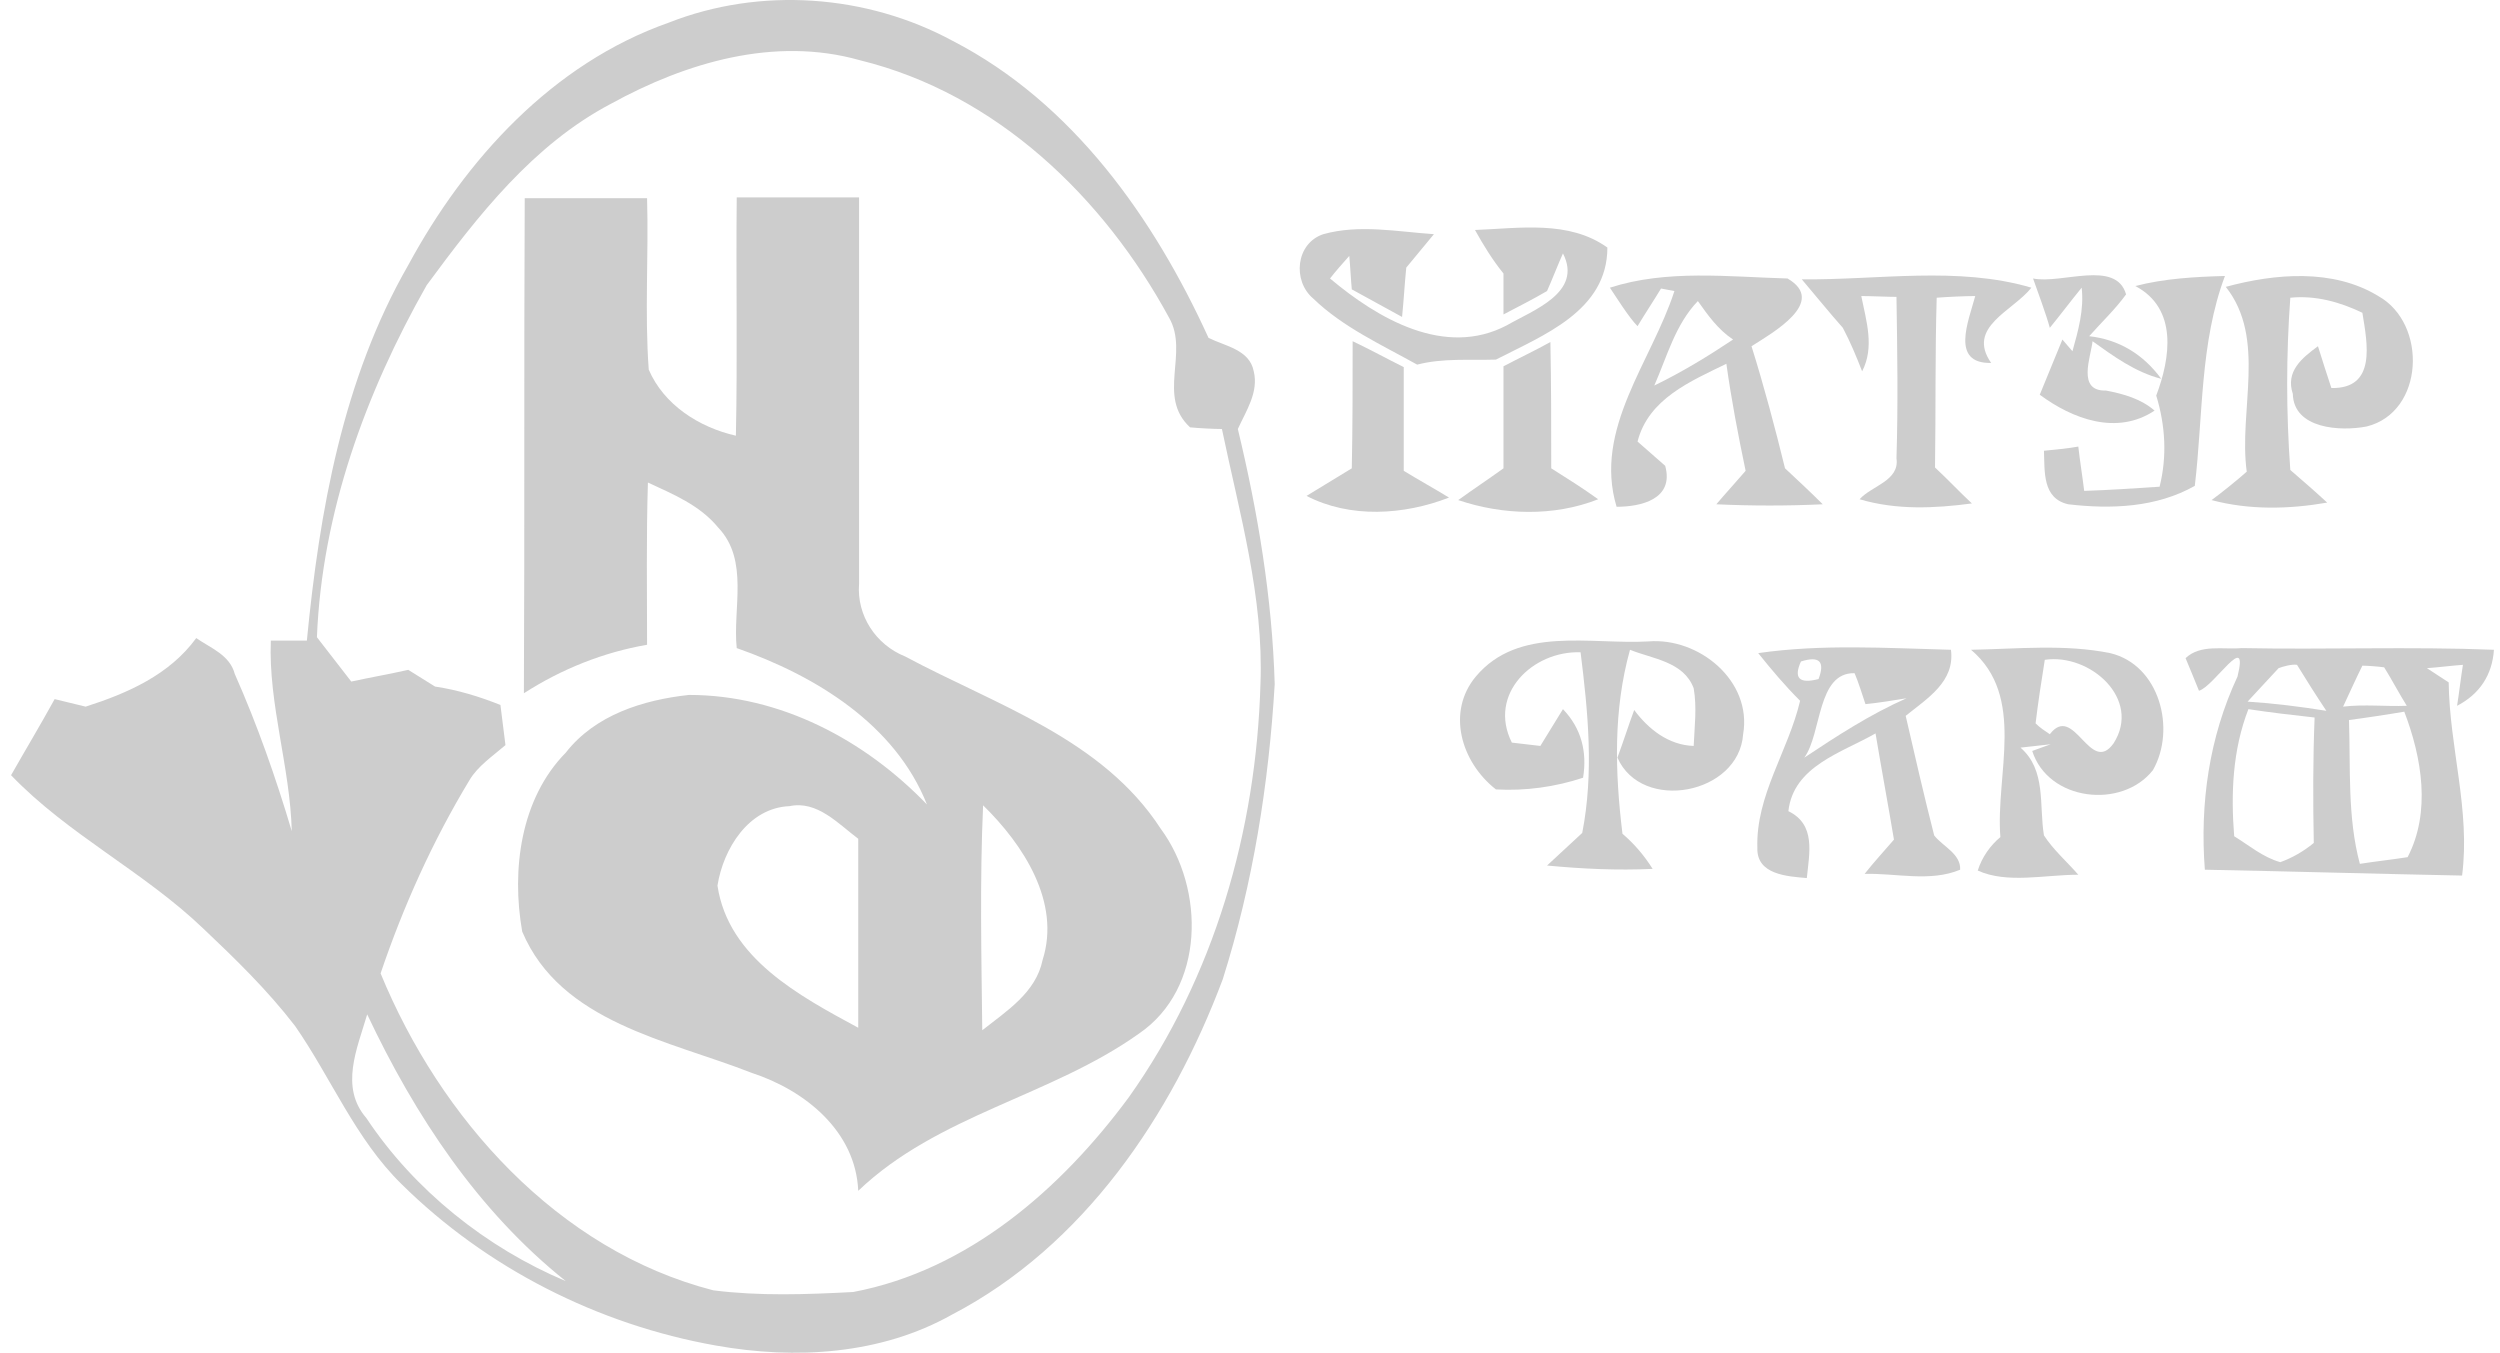 <svg width="146" height="79" viewBox="0 0 146 79" fill="none" xmlns="http://www.w3.org/2000/svg">
<path d="M39.062 1.32C44.396 -0.78 50.611 -0.34 55.651 2.395C62.649 6.008 67.396 12.748 70.577 19.731C71.556 20.22 72.975 20.415 73.219 21.685C73.513 22.906 72.779 23.98 72.29 25.054C73.464 29.938 74.296 34.919 74.443 39.949C74.1 45.761 73.171 51.621 71.409 57.188C68.424 65.148 63.285 72.767 55.602 76.771C51.443 79.115 46.451 79.409 41.802 78.578C34.902 77.357 28.393 74.037 23.451 69.153C20.759 66.516 19.34 62.951 17.236 59.923C15.621 57.823 13.761 56.016 11.852 54.209C8.378 50.888 3.974 48.74 0.646 45.272C1.478 43.807 2.359 42.342 3.191 40.828C3.631 40.926 4.561 41.17 5.001 41.268C7.448 40.486 9.895 39.412 11.461 37.263C12.293 37.849 13.418 38.24 13.712 39.363C15.033 42.342 16.11 45.419 17.04 48.544C16.942 44.784 15.67 41.121 15.816 37.41C16.355 37.41 17.382 37.41 17.921 37.41C18.655 29.84 20.025 22.124 23.842 15.482C27.17 9.329 32.259 3.713 39.062 1.32ZM35.685 6.057C31.134 8.45 27.904 12.601 24.919 16.655C21.346 22.954 18.802 29.938 18.508 37.214C19.193 38.093 19.829 38.924 20.514 39.803C21.64 39.559 22.765 39.363 23.842 39.119C24.234 39.363 25.017 39.852 25.408 40.096C26.729 40.291 28.002 40.682 29.225 41.17C29.323 41.952 29.421 42.733 29.519 43.514C28.785 44.149 27.904 44.735 27.415 45.565C25.261 49.13 23.549 52.94 22.227 56.846C25.702 65.295 32.553 73.011 41.655 75.355C44.347 75.697 47.087 75.599 49.828 75.453C56.532 74.183 61.964 69.446 65.928 64.074C70.919 57.042 73.366 48.495 73.611 39.949C73.807 34.87 72.388 29.987 71.36 25.054C70.919 25.054 69.99 25.006 69.5 24.957C67.543 23.15 69.451 20.61 68.277 18.559C64.46 11.527 58.196 5.471 50.219 3.518C45.227 2.102 40.04 3.664 35.685 6.057ZM21.395 65.295C24.185 69.495 28.393 72.865 33.042 74.818C27.904 70.716 24.234 65.148 21.444 59.239C20.857 61.242 19.829 63.488 21.395 65.295Z" fill="#CDCDCD"/>
<path d="M77.281 13.676C79.385 13.09 81.588 13.529 83.741 13.676C83.203 14.31 82.664 14.994 82.126 15.629C82.028 16.606 81.979 17.534 81.881 18.51C80.903 17.973 79.924 17.436 78.945 16.899C78.896 16.41 78.847 15.434 78.798 14.945C78.407 15.385 78.015 15.824 77.673 16.264C80.462 18.608 84.377 20.903 87.998 18.999C89.515 18.12 92.452 17.094 91.277 14.799C91.032 15.336 90.592 16.459 90.347 16.996C89.515 17.485 88.635 17.924 87.803 18.364C87.803 17.778 87.803 16.557 87.803 15.971C87.166 15.19 86.628 14.31 86.139 13.431C88.732 13.334 91.62 12.845 93.871 14.457C93.871 18.169 90.103 19.585 87.362 21.001C85.796 21.05 84.279 20.903 82.762 21.294C80.658 20.122 78.407 19.096 76.694 17.436C75.471 16.41 75.666 14.213 77.281 13.676Z" fill="#CDCDCD"/>
<path d="M94.018 16.801C97.345 15.727 100.918 16.166 104.392 16.264C106.741 17.631 103.511 19.438 102.288 20.22C103.022 22.564 103.658 24.957 104.245 27.35C104.979 28.033 105.713 28.717 106.448 29.45C104.392 29.547 102.288 29.547 100.233 29.45C100.771 28.815 101.358 28.18 101.945 27.496C101.505 25.396 101.113 23.345 100.82 21.245C98.716 22.271 96.269 23.296 95.632 25.787C96.024 26.129 96.856 26.861 97.247 27.203C97.786 29.157 95.828 29.596 94.409 29.596C93.039 25.054 96.464 21.099 97.786 16.997L97.003 16.85C96.562 17.582 96.073 18.315 95.632 19.048C95.143 18.559 94.409 17.387 94.018 16.801ZM96.611 22.515C98.226 21.734 99.743 20.806 101.211 19.829C100.33 19.243 99.743 18.413 99.156 17.582C97.835 18.95 97.345 20.855 96.611 22.515Z" fill="#CDCDCD"/>
<path d="M105.224 16.313C109.677 16.362 114.326 15.531 118.633 16.801C117.556 18.169 114.816 19.096 116.284 21.196C113.886 21.245 114.963 18.755 115.354 17.289C114.816 17.289 113.69 17.338 113.103 17.387C113.005 20.708 113.054 23.98 113.005 27.301C113.739 27.985 114.424 28.717 115.158 29.401C112.956 29.694 110.754 29.791 108.601 29.157C109.286 28.375 110.95 28.082 110.754 26.764C110.852 23.638 110.803 20.464 110.754 17.338C110.265 17.338 109.237 17.289 108.699 17.289C108.992 18.755 109.482 20.268 108.748 21.685C108.405 20.806 108.062 19.975 107.622 19.145C106.839 18.266 106.056 17.289 105.224 16.313Z" fill="#CDCDCD"/>
<path d="M118.731 16.264C120.395 16.606 123.575 15.141 124.163 17.192C123.527 18.071 122.744 18.803 122.009 19.634C123.722 19.829 125.141 20.659 126.218 22.124C124.701 21.733 123.429 20.806 122.205 19.927C122.107 20.854 121.275 22.857 122.988 22.808C124.016 23.003 125.044 23.296 125.827 23.98C123.624 25.445 121.031 24.468 119.122 23.052C119.563 21.978 120.003 20.903 120.444 19.829L121.031 20.513C121.373 19.292 121.716 18.071 121.569 16.801C120.933 17.582 120.346 18.364 119.709 19.145C119.514 18.413 118.975 16.948 118.731 16.264Z" fill="#CDCDCD"/>
<path d="M124.701 16.703C126.414 16.264 128.176 16.166 129.937 16.117C128.469 20.024 128.665 24.273 128.176 28.375C125.924 29.645 123.282 29.743 120.786 29.45C119.269 29.108 119.416 27.545 119.367 26.324C119.856 26.275 120.884 26.178 121.373 26.08C121.471 26.959 121.618 27.838 121.716 28.668C123.184 28.619 124.652 28.522 126.12 28.424C126.561 26.666 126.463 24.859 125.924 23.101C126.756 20.903 127.197 18.022 124.701 16.703Z" fill="#CDCDCD"/>
<path d="M129.986 16.752C132.873 15.971 136.25 15.678 138.893 17.29C141.78 18.901 141.584 24.078 138.208 24.908C136.69 25.201 133.95 25.054 133.901 23.003C133.461 21.685 134.439 20.903 135.369 20.22C135.565 20.855 135.956 22.075 136.152 22.661C138.795 22.71 138.256 20.073 137.963 18.266C136.642 17.631 135.222 17.241 133.754 17.387C133.51 20.757 133.51 24.078 133.754 27.447C134.488 28.082 135.222 28.717 135.908 29.352C133.656 29.743 131.356 29.791 129.154 29.205C129.693 28.815 130.72 27.985 131.21 27.545C130.72 23.98 132.384 19.78 129.986 16.752Z" fill="#CDCDCD"/>
<path d="M78.994 19.927C80.022 20.415 81 20.952 81.979 21.44C81.979 23.443 81.979 25.494 81.979 27.496C82.86 28.033 83.741 28.522 84.622 29.059C81.979 30.084 78.847 30.28 76.302 28.961C77.183 28.424 78.064 27.887 78.945 27.35C78.994 24.908 78.994 22.417 78.994 19.927Z" fill="#CDCDCD"/>
<path d="M87.803 21.392C88.732 20.903 89.662 20.464 90.543 19.975C90.592 22.417 90.592 24.908 90.592 27.35C91.522 27.936 92.452 28.522 93.332 29.157C90.739 30.182 87.754 30.084 85.16 29.205C86.041 28.57 86.922 27.985 87.803 27.35C87.803 25.347 87.803 23.394 87.803 21.392Z" fill="#CDCDCD"/>
<path d="M86.188 39.51C88.683 36.531 92.892 37.654 96.269 37.459C99.205 37.214 102.337 39.754 101.799 42.879C101.554 46.395 95.877 47.47 94.458 44.247C94.801 43.319 95.094 42.391 95.437 41.463C96.269 42.586 97.443 43.514 98.911 43.563C98.96 42.44 99.107 41.317 98.911 40.193C98.324 38.631 96.513 38.484 95.192 37.947C94.213 41.463 94.311 45.077 94.752 48.691C95.437 49.277 96.024 49.961 96.513 50.742C94.458 50.84 92.403 50.742 90.347 50.547C91.032 49.912 91.718 49.277 92.403 48.642C93.088 45.126 92.745 41.61 92.305 38.093C89.515 37.996 86.873 40.535 88.292 43.368C88.683 43.416 89.515 43.514 89.956 43.563C90.298 43.026 90.934 41.952 91.277 41.414C92.354 42.538 92.696 43.905 92.452 45.419C90.837 45.956 89.075 46.2 87.362 46.102C85.307 44.491 84.475 41.561 86.188 39.51Z" fill="#CDCDCD"/>
<path d="M102.679 38.142C106.399 37.605 110.167 37.849 113.935 37.947C114.18 39.803 112.565 40.779 111.292 41.805C111.831 44.149 112.369 46.493 112.956 48.788C113.445 49.423 114.522 49.863 114.473 50.791C112.711 51.523 110.754 50.986 108.894 51.035C109.433 50.351 110.02 49.716 110.607 49.033C110.265 46.981 109.873 44.882 109.531 42.831C107.573 43.954 104.735 44.735 104.441 47.372C106.056 48.154 105.665 49.814 105.518 51.279C104.392 51.181 102.582 51.084 102.63 49.521C102.533 46.444 104.441 43.856 105.126 40.926C104.245 40.047 103.462 39.119 102.679 38.142ZM105.175 38.631C104.735 39.607 105.077 39.949 106.203 39.656C106.594 38.631 106.252 38.289 105.175 38.631ZM105.371 44.247C107.279 42.977 109.237 41.707 111.341 40.779C110.754 40.877 109.531 41.072 108.943 41.121C108.796 40.682 108.503 39.754 108.307 39.314C106.105 39.266 106.399 42.831 105.371 44.247Z" fill="#CDCDCD"/>
<path d="M115.109 37.947C117.801 37.898 120.59 37.605 123.233 38.142C126.12 38.826 127.099 42.586 125.729 44.979C123.918 47.275 119.612 46.786 118.682 43.856L119.758 43.465C119.318 43.514 118.437 43.612 117.997 43.661C119.514 44.979 119.073 47.03 119.367 48.788C119.905 49.619 120.688 50.302 121.373 51.084C119.416 51.084 117.214 51.621 115.501 50.84C115.746 50.058 116.235 49.374 116.822 48.886C116.529 45.224 118.339 40.682 115.109 37.947ZM119.416 38.533C119.22 39.754 119.024 41.024 118.878 42.245C119.122 42.489 119.416 42.684 119.709 42.879C121.129 41.024 122.058 45.321 123.429 43.417C125.092 40.828 122.058 38.142 119.416 38.533Z" fill="#CDCDCD"/>
<path d="M127.637 38.435C128.518 37.605 129.839 37.947 130.916 37.849C135.81 37.947 140.752 37.752 145.646 37.947C145.548 39.412 144.814 40.535 143.493 41.219C143.591 40.633 143.737 39.412 143.835 38.826C143.15 38.875 142.416 38.972 141.731 39.021C142.025 39.217 142.71 39.656 143.003 39.852C143.052 43.661 144.276 47.323 143.786 51.133C138.795 51.035 133.803 50.888 128.763 50.791C128.469 46.933 129.007 43.075 130.671 39.51C131.356 36.726 129.301 40.096 128.42 40.34C128.273 39.949 127.833 38.924 127.637 38.435ZM133.069 39.021C132.629 39.51 131.699 40.486 131.259 40.975C132.776 41.072 134.342 41.268 135.859 41.512C135.271 40.633 134.684 39.705 134.146 38.826C133.852 38.777 133.314 38.924 133.069 39.021ZM137.963 38.875C137.669 39.461 137.131 40.633 136.837 41.268C138.061 41.121 139.333 41.268 140.557 41.219C140.214 40.682 139.578 39.51 139.235 38.972C138.893 38.924 138.257 38.875 137.963 38.875ZM130.476 48.837C131.356 49.374 132.139 50.058 133.167 50.351C133.852 50.107 134.537 49.716 135.125 49.228C135.076 46.786 135.076 44.344 135.173 41.903C133.852 41.756 132.58 41.61 131.307 41.414C130.378 43.807 130.28 46.347 130.476 48.837ZM137.18 42.049C137.278 44.882 137.082 47.714 137.816 50.449C138.746 50.302 139.676 50.205 140.605 50.058C141.976 47.421 141.437 44.247 140.41 41.561C139.578 41.707 137.963 41.952 137.18 42.049Z" fill="#CDCDCD"/>
<path d="M30.644 11.576C33.042 11.576 35.391 11.576 37.789 11.576C37.887 14.896 37.642 18.266 37.887 21.587C38.768 23.638 40.823 24.957 42.976 25.445C43.074 20.806 42.976 16.166 43.025 11.527C45.423 11.527 47.772 11.527 50.17 11.527C50.17 19.048 50.17 26.568 50.17 34.089C50.023 35.945 51.149 37.654 52.862 38.338C58.147 41.17 64.362 43.124 67.787 48.398C70.381 51.914 70.381 57.725 66.515 60.363C61.377 64.025 54.77 65.1 50.121 69.544C49.974 66.076 47.038 63.683 43.906 62.658C39.062 60.753 32.749 59.728 30.497 54.405C29.861 50.791 30.4 46.64 33.042 43.954C34.755 41.756 37.544 40.877 40.236 40.584C45.57 40.584 50.513 43.221 54.134 46.982C52.274 42.293 47.625 39.461 43.025 37.849C42.781 35.554 43.759 32.722 41.949 30.817C40.872 29.498 39.306 28.864 37.838 28.18C37.74 31.354 37.789 34.48 37.789 37.654C35.244 38.093 32.797 39.07 30.595 40.486C30.644 30.817 30.595 21.196 30.644 11.576ZM41.9 51.719C42.536 55.967 46.696 58.165 50.121 60.021C50.121 56.358 50.121 52.647 50.121 48.984C48.947 48.105 47.723 46.737 46.108 47.079C43.711 47.177 42.242 49.57 41.9 51.719ZM57.413 47.031C57.217 51.426 57.315 55.821 57.364 60.167C58.783 59.044 60.496 57.97 60.887 56.065C61.964 52.695 59.762 49.326 57.413 47.031Z" fill="#CDCDCD"/>
</svg>
